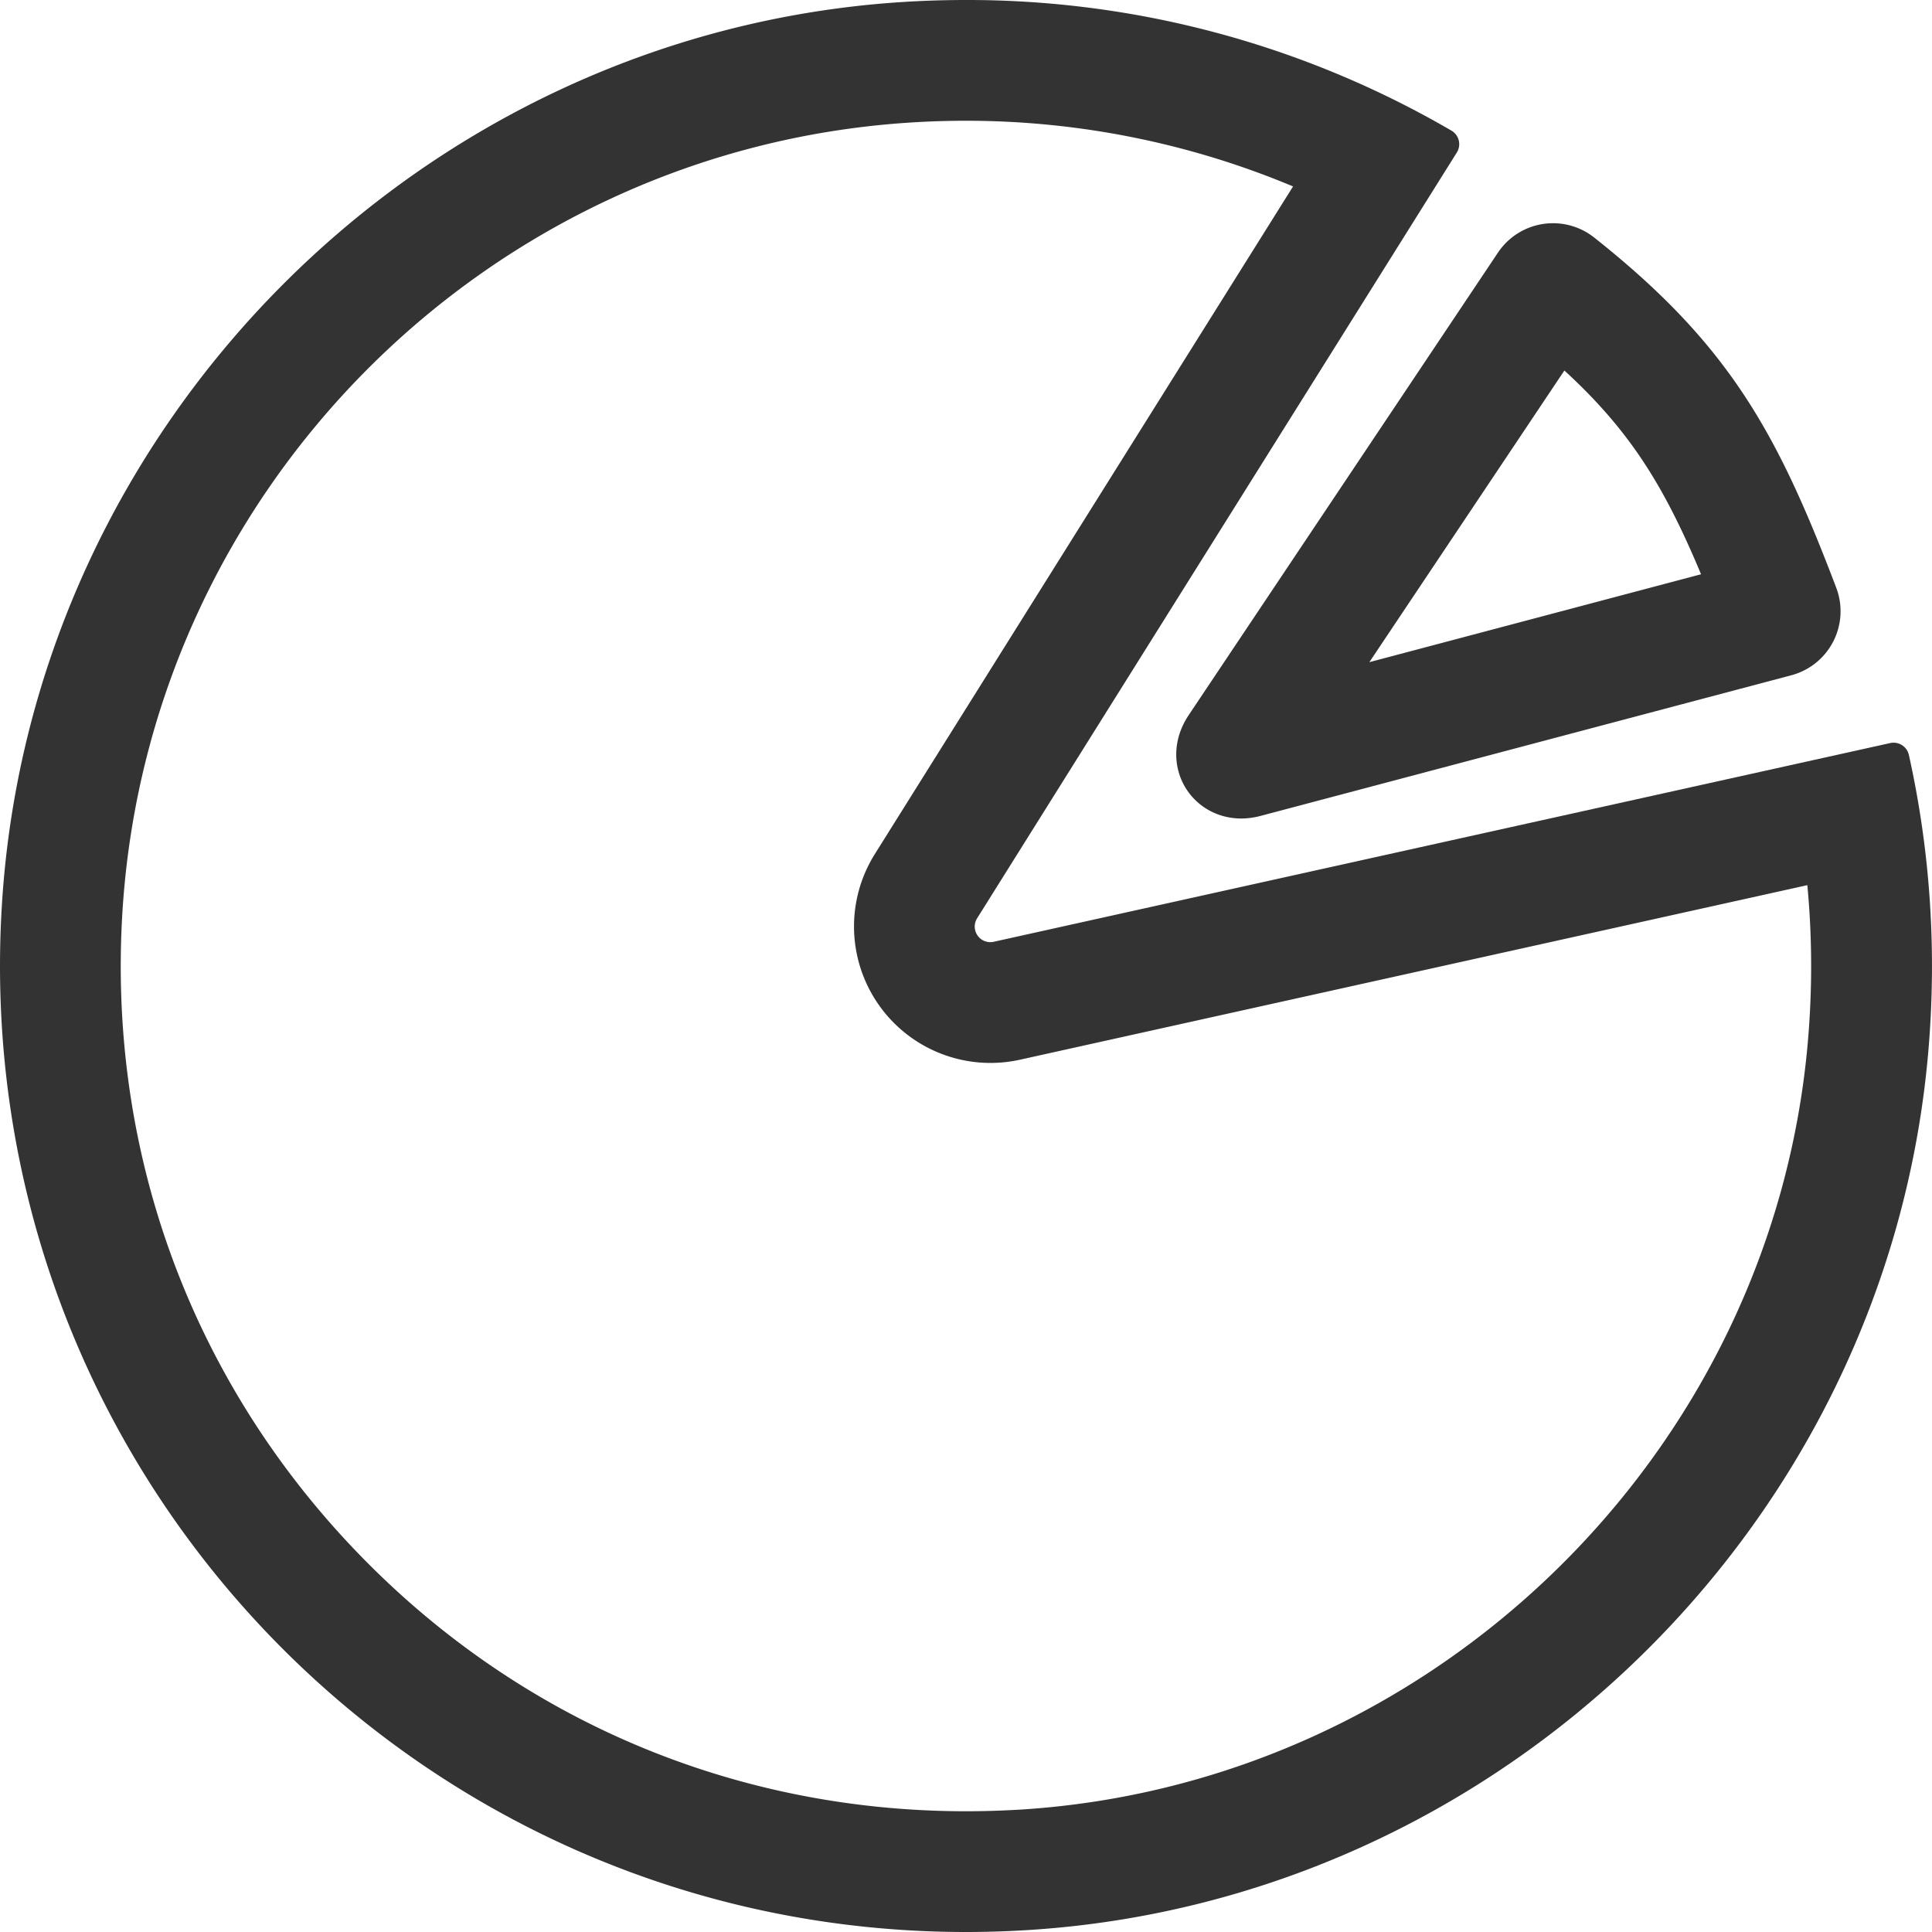 <svg xmlns="http://www.w3.org/2000/svg" viewBox="0 0 32 32"><path fill="#333" d="M16 2c1.868 0 3.712.373 5.417 1.088l-6.929 11.061a2.26 2.26 0 0 0 2.402 3.404l13.045-2.892c.082.863.084 1.737.007 2.614-.599 6.807-6.201 12.266-13.031 12.697-.304.018-.609.028-.911.028-3.908 0-7.534-1.57-10.209-4.42-2.673-2.848-4.009-6.574-3.762-10.493.44-6.973 6.029-12.585 12.998-13.054.324-.022.651-.033.973-.033m0-2c-.366 0-.735.012-1.107.037C6.958.571.534 7.023.033 14.961-.555 24.268 6.819 32 16 32c.344 0 .691-.011 1.039-.033 7.81-.493 14.211-6.723 14.897-14.518.15-1.71.031-3.371-.319-4.945a.26.26 0 0 0-.312-.196l-14.847 3.291a.258.258 0 0 1-.274-.389l7.945-12.683a.26.26 0 0 0-.088-.363A15.928 15.928 0 0 0 16 0z"/><path stroke="#333" stroke-width="2" stroke-miterlimit="10" d="M20.52 12.4l5.122-7.66a.098.098 0 0 1 .143-.021c2.04 1.619 2.749 2.884 3.693 5.368a.097.097 0 0 1-.065.131l-8.789 2.329c-.135.036-.182-.03-.104-.147z" fill="none"/></svg>